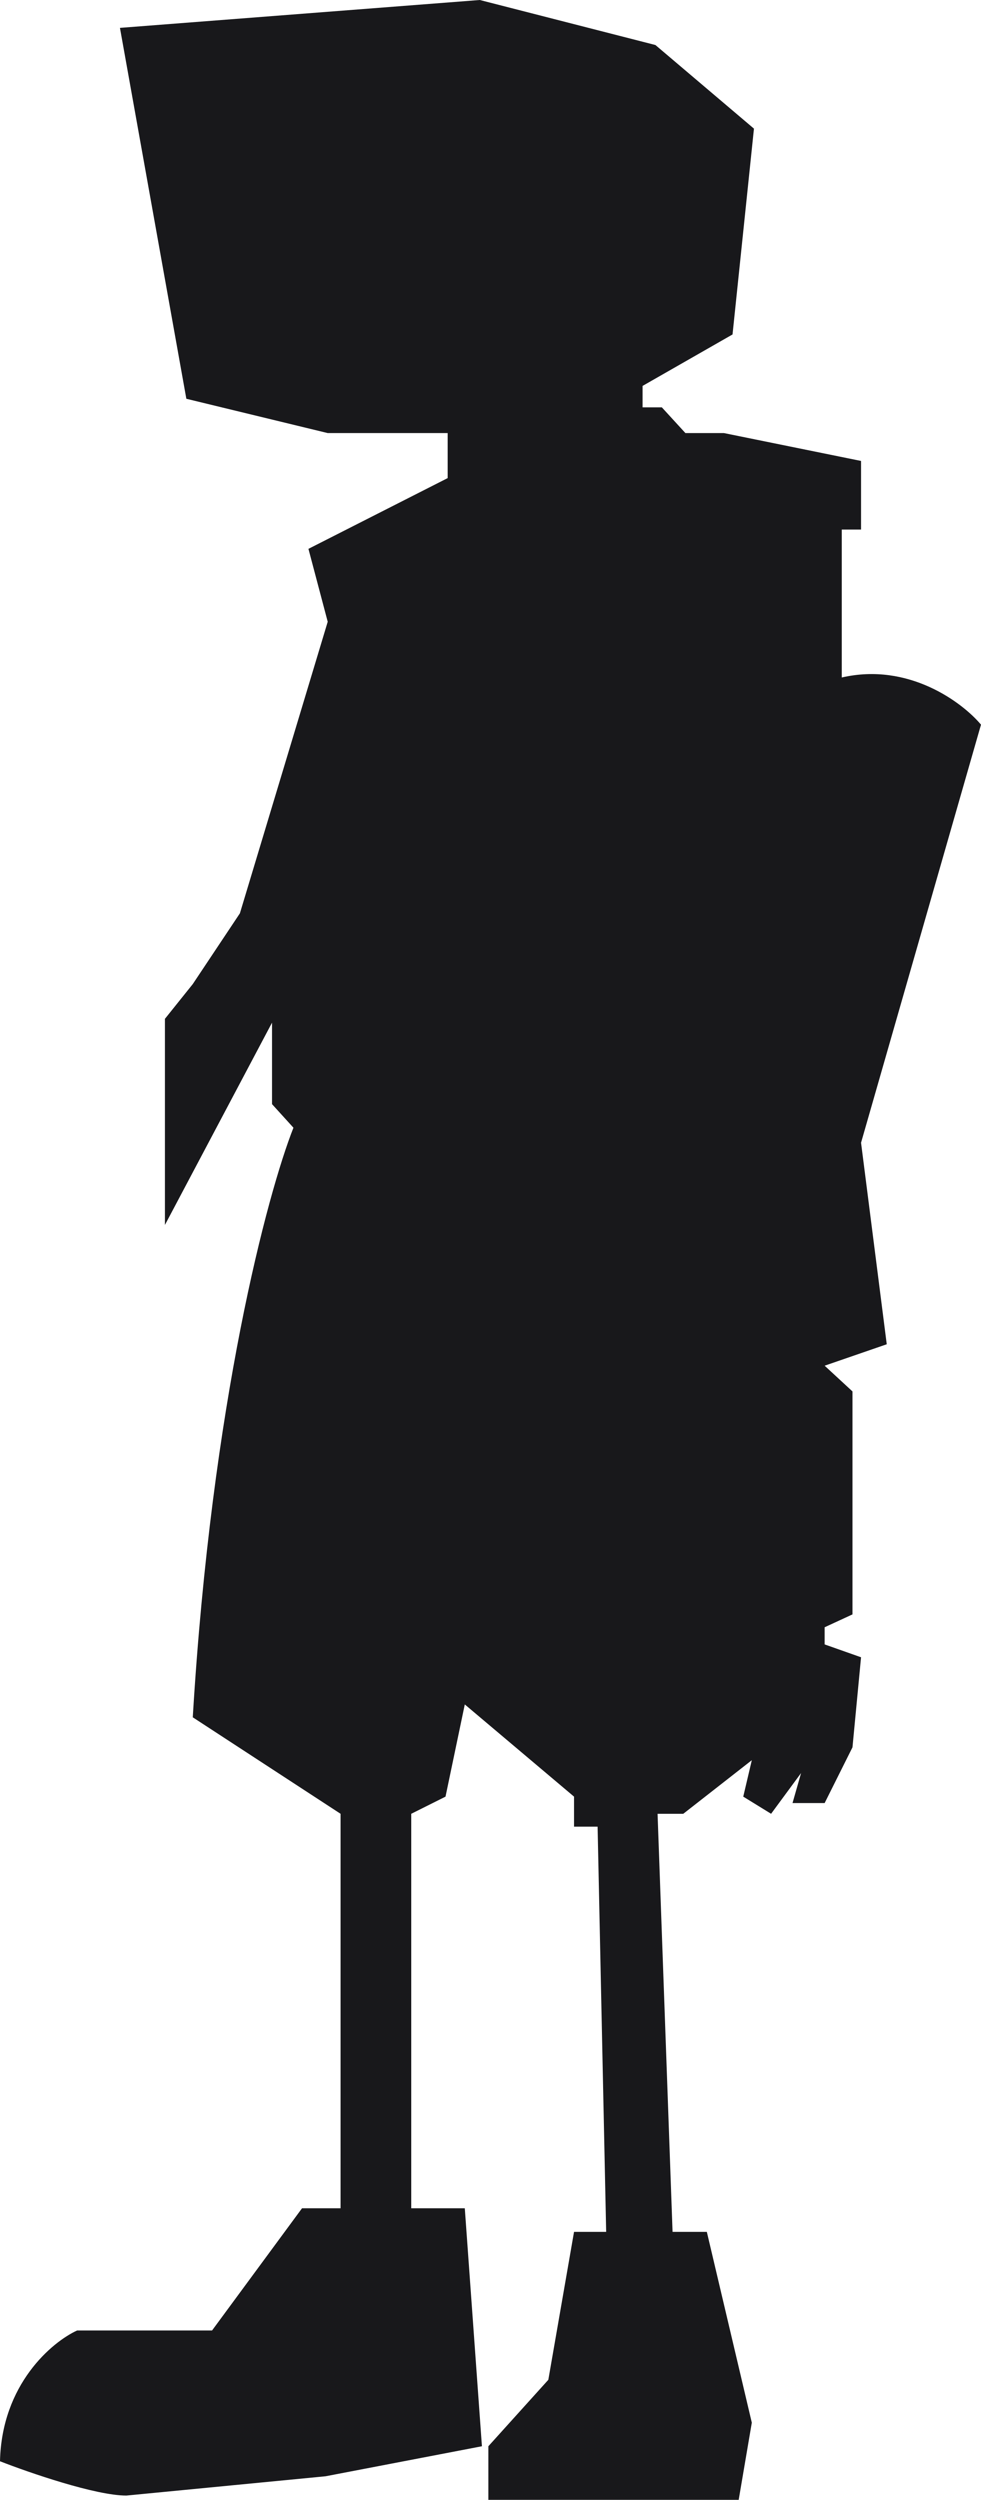 <svg width="229" height="583" viewBox="0 0 229 583" fill="none" xmlns="http://www.w3.org/2000/svg">
<path d="M43.5 93L28 6.5L112 0L153 10.5L176 30L171 78L150 90V95H154.5L160 101H169L201 107.5V123.5H196.5V158C212.1 154.4 224.667 163.833 229 169L201 266.5L207 313.5L192.5 318.5L199 324.5V376.5L192.5 379.5V383.5L201 386.5L199 407.5L192.5 420.5H185L187 413.5L180 423L173.5 419L175.5 410.5L159.5 423H153.5L157 520.5H165L175.5 565L171.5 588.5H114V570.5L128 555L134 520.5H141.5L139.5 426H134V419L108.5 397.5L104 419L96 423V515H108.5L112.5 570.5L76 577.5L29.5 582C22.3 582 6.833 576.667 0 574C0.4 556 12.167 546.167 18 543.5H49.5L70.5 515H79.5V423L45 400.5C49.4 326.9 62.5 278.167 68.5 263L63.5 257.5V238.5L38.5 285.677V237.606L45 229.5L56 213L76.5 145L72 128L104.5 111.5V101H76.5L43.5 93Z" fill="#18181B"/>
</svg>
